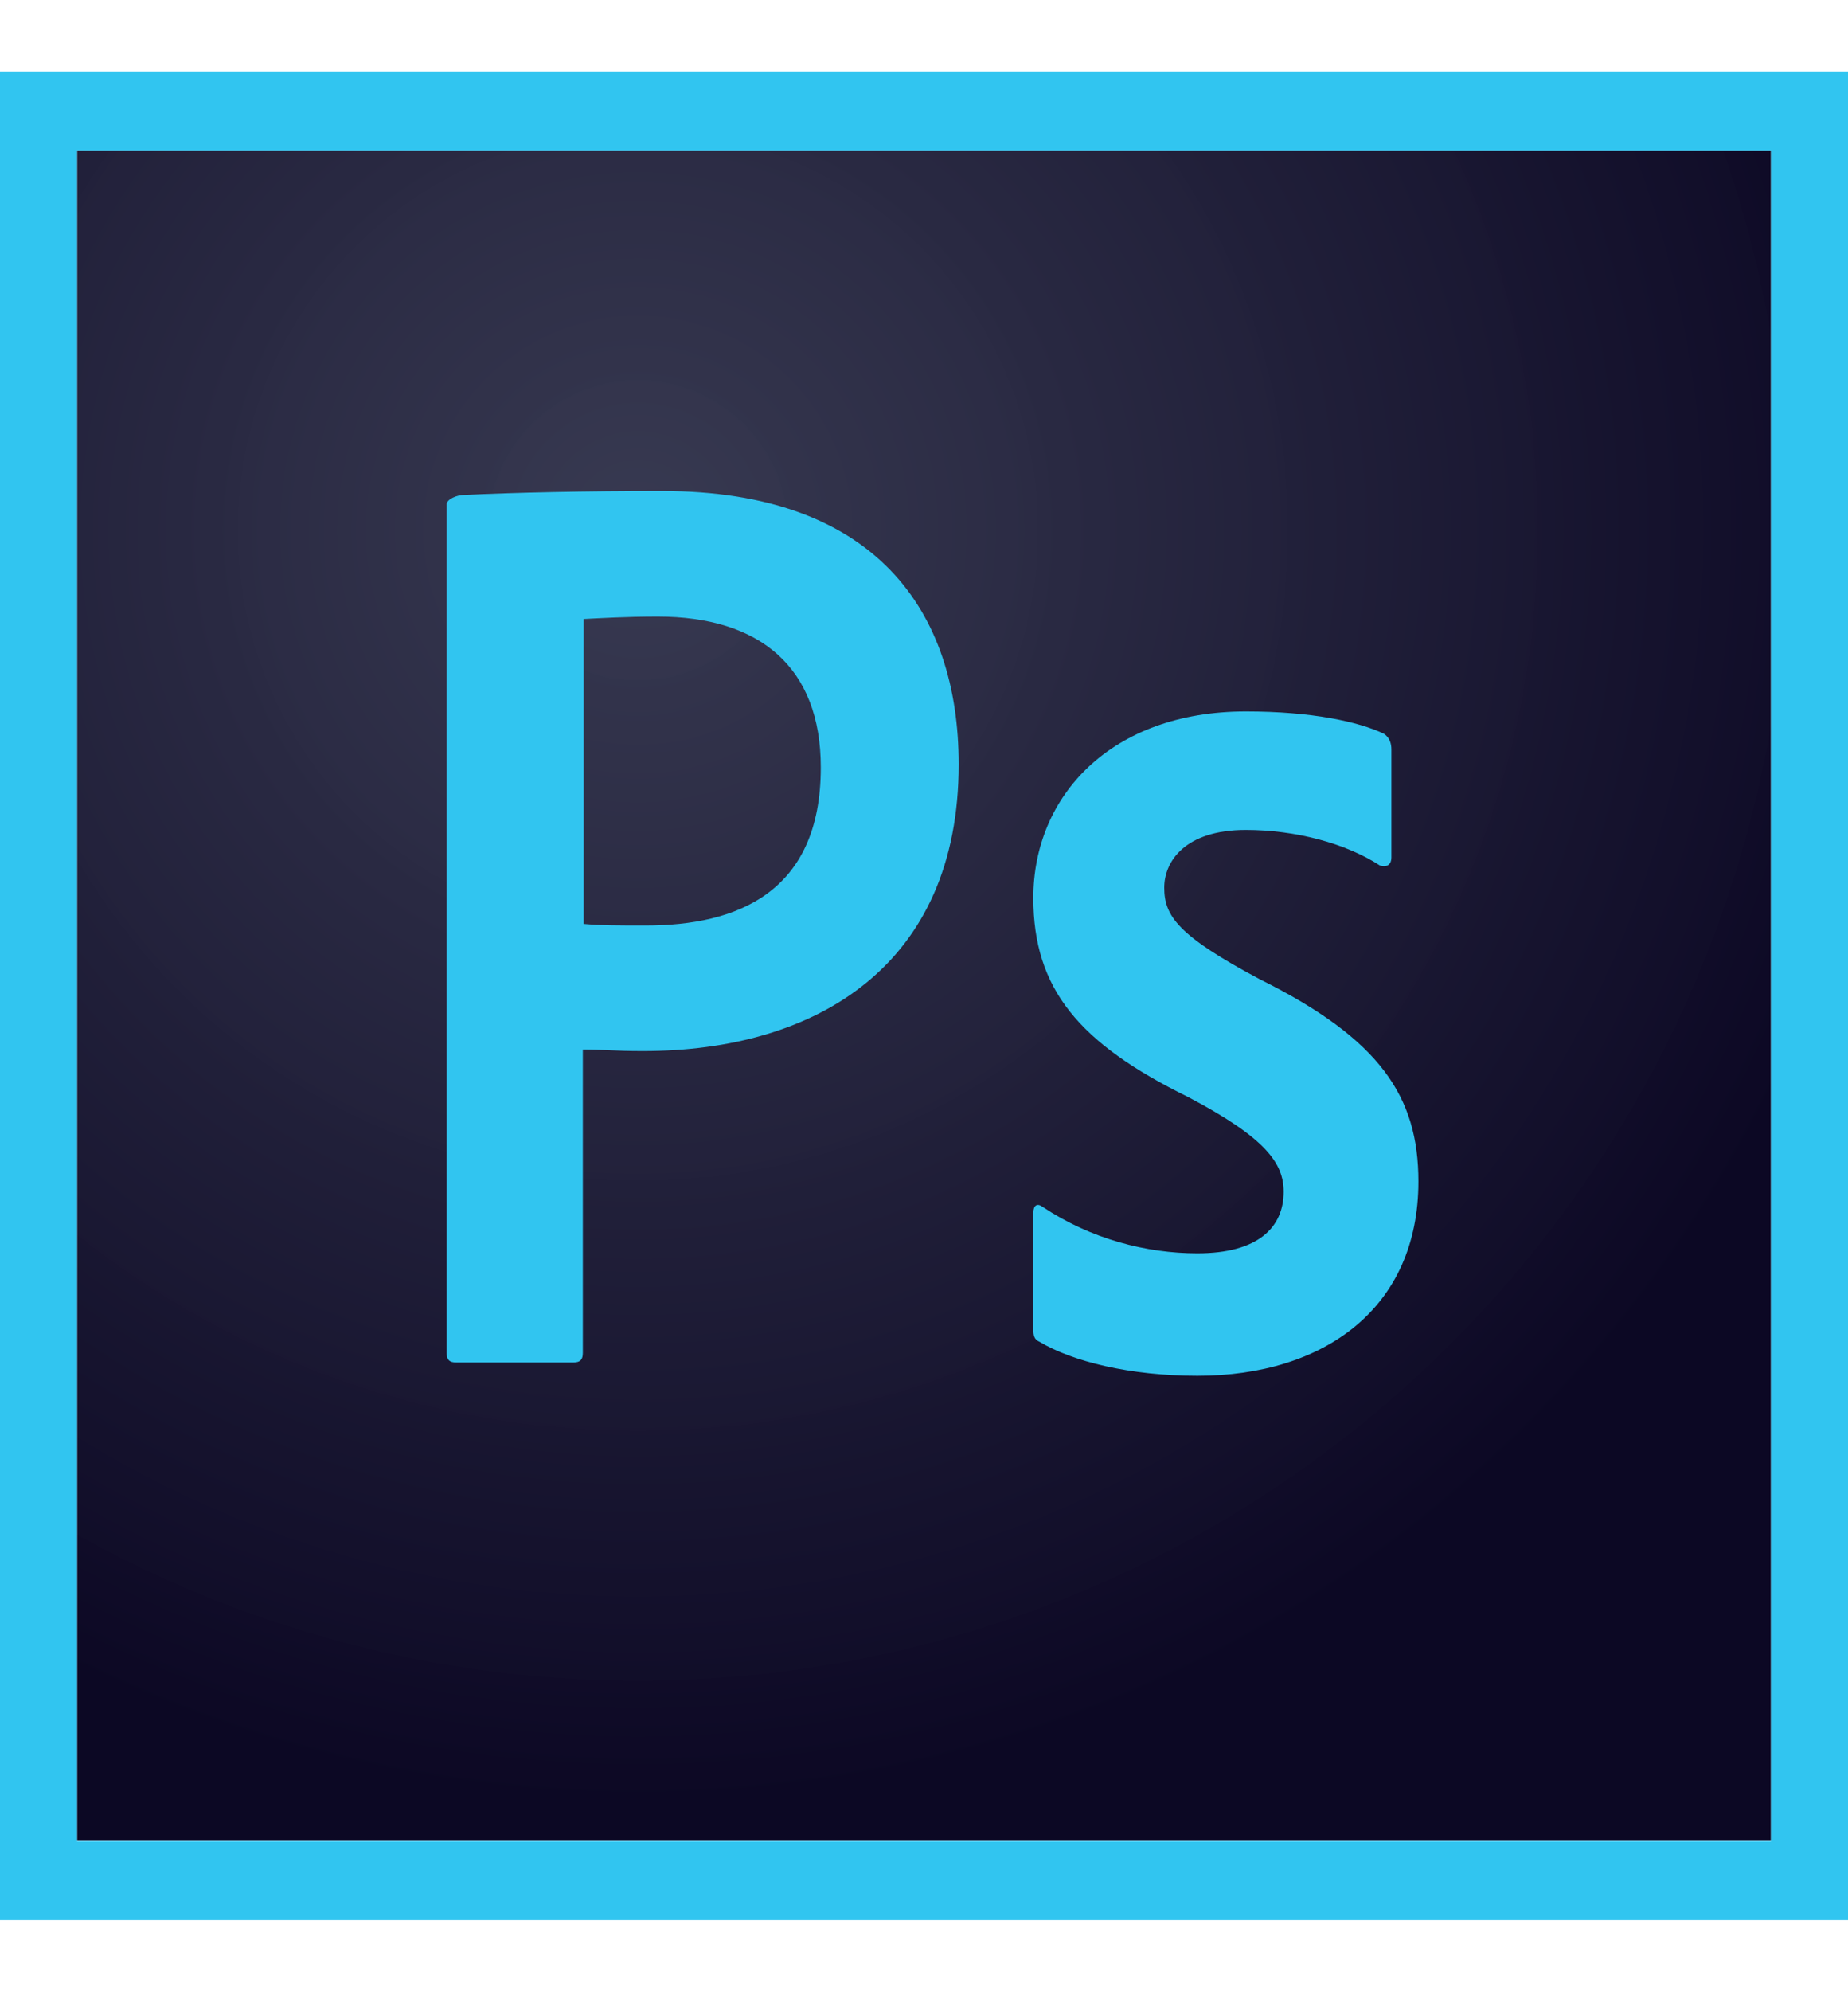 <svg width="13" height="14" viewBox="0 0 13 14" fill="none" xmlns="http://www.w3.org/2000/svg">
<g id="tool" clip-path="url(#clip0_1539_10195)">
<path id="Vector" d="M0.542 1.057H12.458V12.943H0.542V1.057Z" fill="url(#paint0_radial_1539_10195)"/>
<path id="Vector_2" d="M0.542 1.058H12.458V12.945H0.542V1.058ZM0 13.5H13V0.503H0V13.5ZM8.764 5.835C8.336 5.835 8.19 6.057 8.19 6.241C8.19 6.441 8.288 6.579 8.862 6.885C9.712 7.307 9.978 7.713 9.978 8.307C9.978 9.196 9.317 9.673 8.423 9.673C7.952 9.673 7.545 9.573 7.313 9.434C7.275 9.418 7.269 9.39 7.269 9.346V8.529C7.269 8.474 7.296 8.457 7.334 8.485C7.675 8.712 8.065 8.812 8.423 8.812C8.851 8.812 9.03 8.629 9.03 8.379C9.03 8.179 8.905 8.001 8.358 7.713C7.589 7.335 7.269 6.952 7.269 6.313C7.269 5.596 7.816 5.002 8.764 5.002C9.23 5.002 9.555 5.074 9.734 5.158C9.777 5.185 9.788 5.23 9.788 5.269V6.03C9.788 6.074 9.761 6.102 9.707 6.085C9.468 5.93 9.116 5.835 8.764 5.835ZM4.106 6.496C4.23 6.507 4.328 6.507 4.545 6.507C5.178 6.507 5.774 6.28 5.774 5.396C5.774 4.691 5.346 4.335 4.626 4.335C4.409 4.335 4.203 4.347 4.106 4.352V6.496ZM3.142 3.547C3.142 3.508 3.218 3.48 3.261 3.48C3.608 3.463 4.122 3.452 4.658 3.452C6.159 3.452 6.744 4.297 6.744 5.374C6.744 6.785 5.747 7.39 4.523 7.39C4.317 7.39 4.247 7.379 4.1 7.379V9.512C4.1 9.557 4.084 9.579 4.035 9.579H3.207C3.163 9.579 3.142 9.562 3.142 9.512V3.547H3.142Z" fill="#31C5F0"/>
</g>
<defs>
<radialGradient id="paint0_radial_1539_10195" cx="0" cy="0" r="1" gradientUnits="userSpaceOnUse" gradientTransform="translate(4.467 3.72) scale(9.057 8.992)">
<stop stop-color="#34364E" stop-opacity="0.98"/>
<stop offset="1" stop-color="#0C0824"/>
</radialGradient>
<clipPath id="clip0_1539_10195">
<rect width="13" height="13" fill="white" transform="translate(0 0.5)"/>
</clipPath>
</defs>
</svg>
